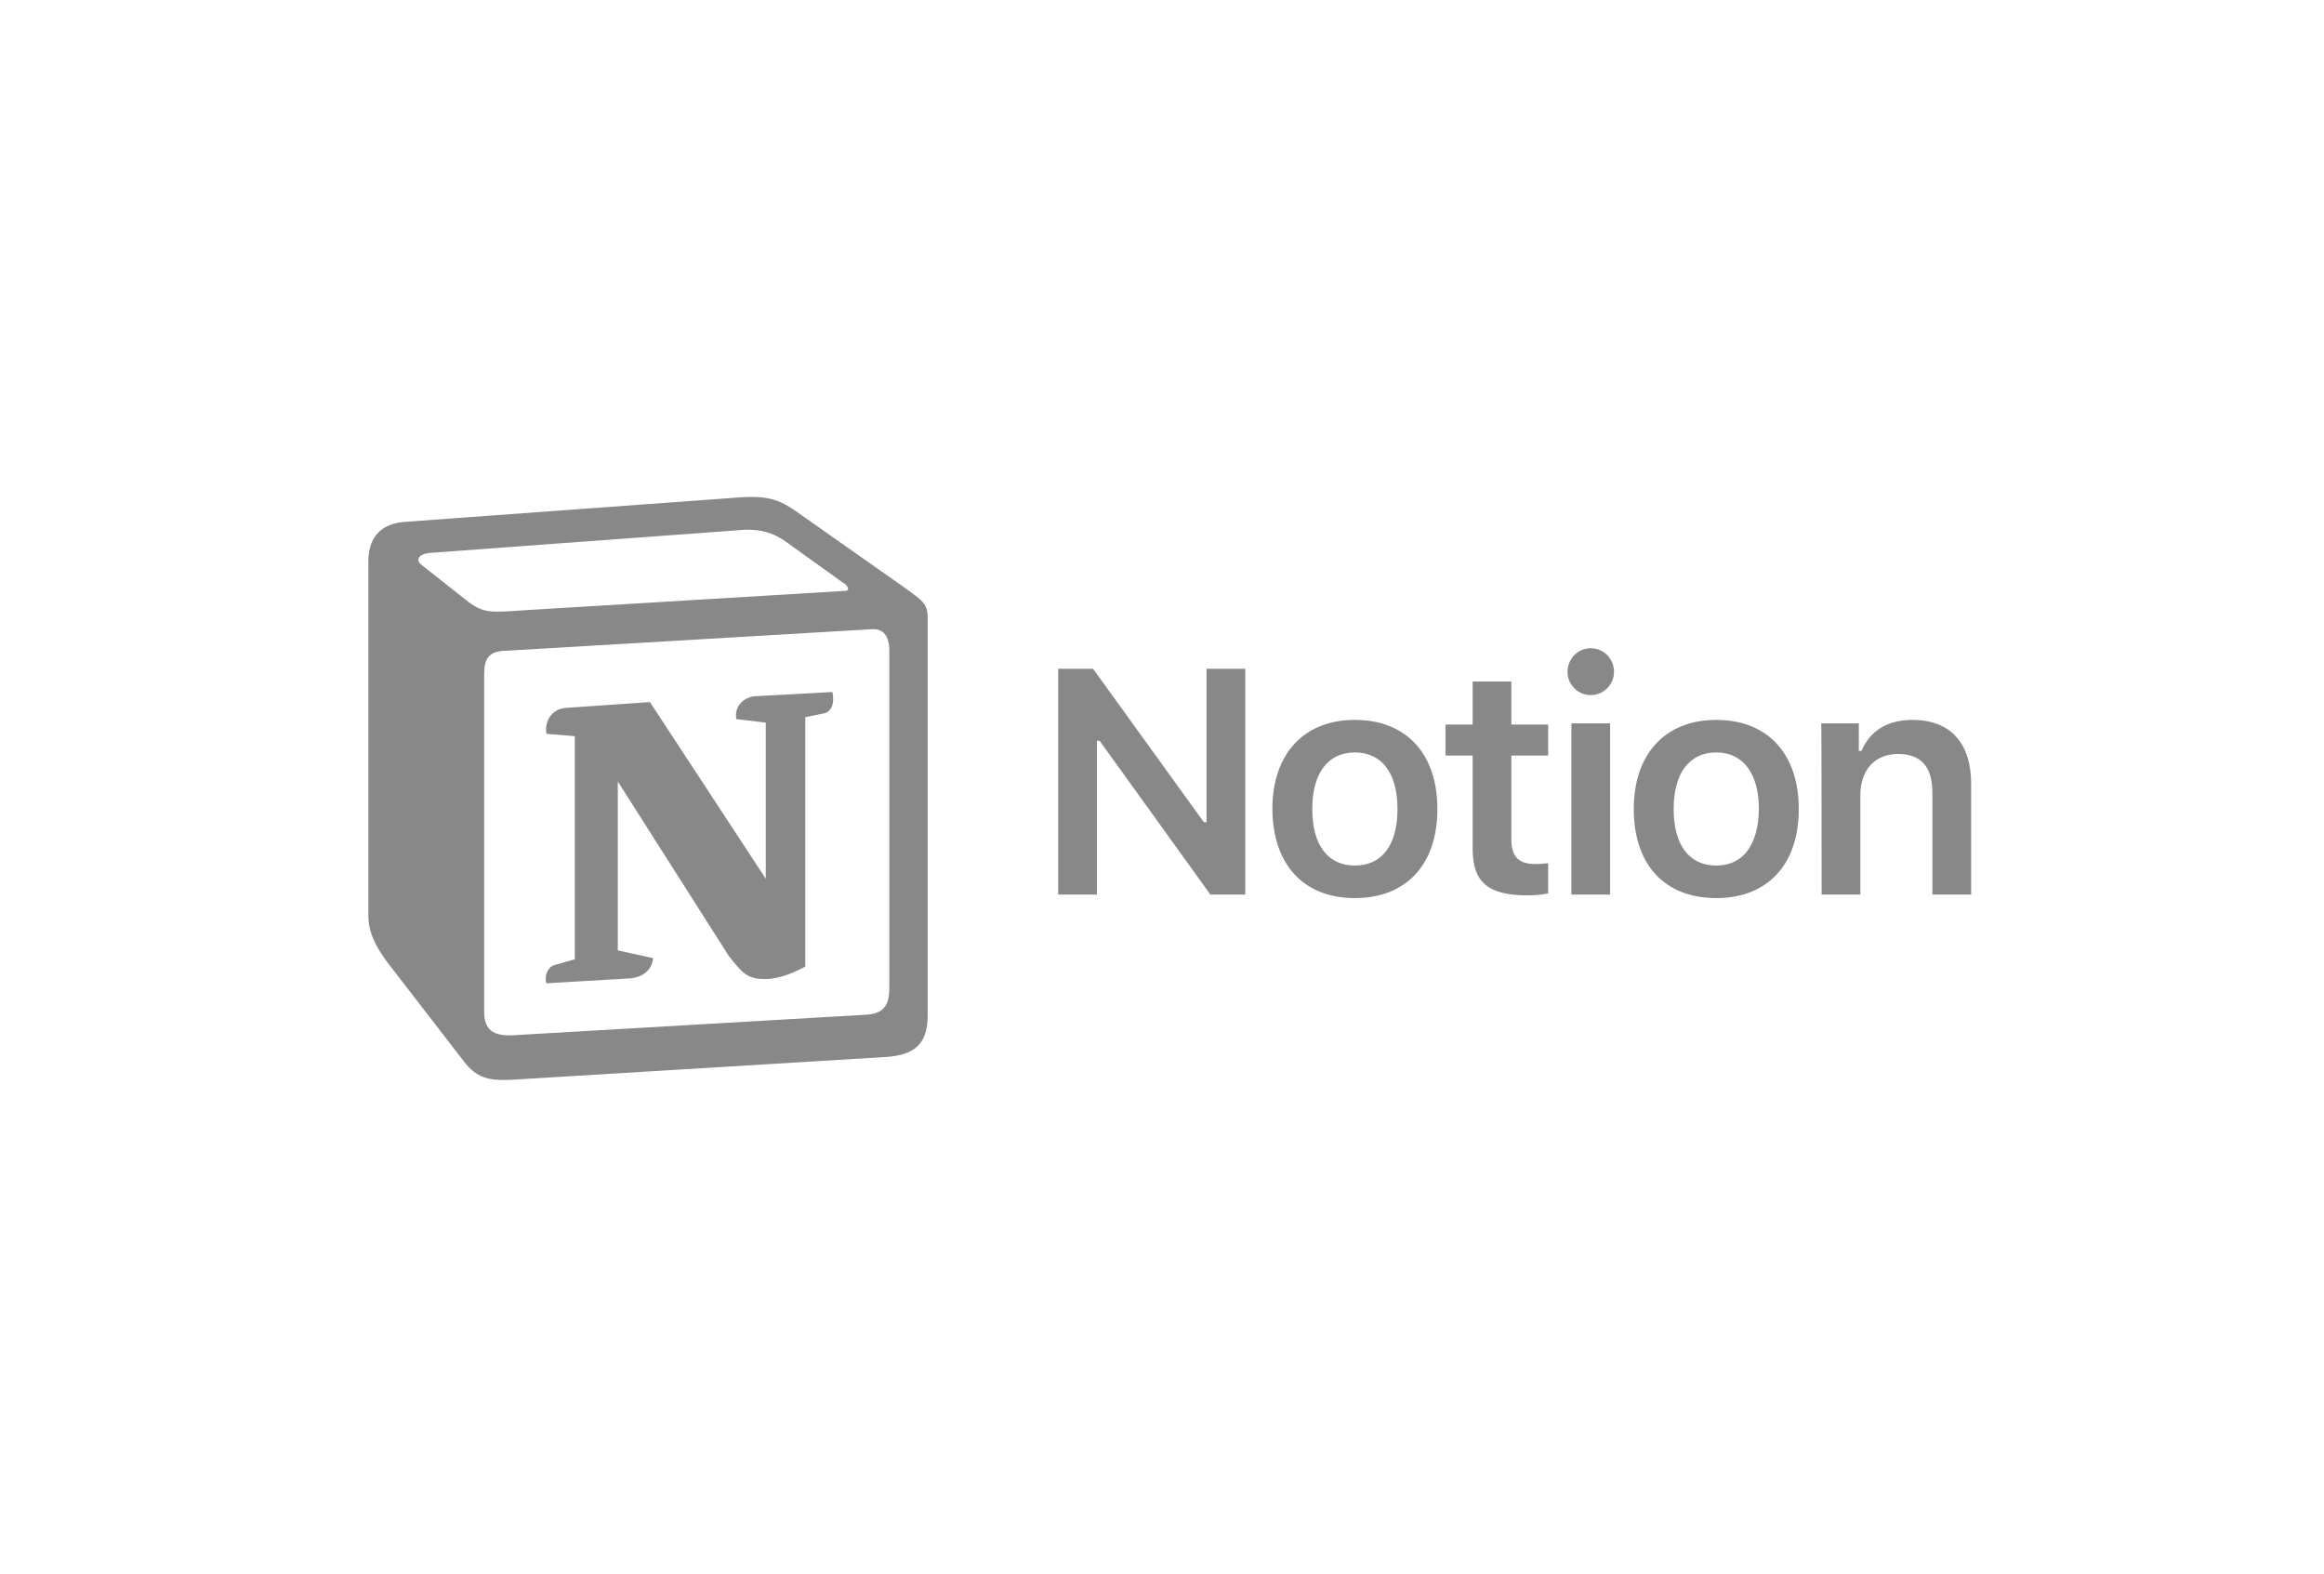 <svg width="158" height="107" viewBox="0 0 158 107" fill="none" xmlns="http://www.w3.org/2000/svg">
<path d="M74.576 60.813V50.359H74.76L82.291 60.813H84.661V45.461H82.028V55.889H81.844L74.312 45.461H71.942V60.813H74.576ZM92.114 61.05C95.59 61.05 97.723 58.786 97.723 54.994C97.723 51.228 95.59 48.937 92.114 48.937C88.664 48.937 86.505 51.228 86.505 54.994C86.531 58.786 88.638 61.05 92.114 61.05ZM92.114 58.838C90.27 58.838 89.217 57.443 89.217 54.994C89.217 52.571 90.27 51.149 92.114 51.149C93.957 51.149 95.01 52.571 95.01 54.994C95.01 57.443 93.957 58.838 92.114 58.838ZM100.119 46.33V49.253H98.276V51.36H100.119V57.706C100.119 59.971 101.172 60.866 103.858 60.866C104.359 60.866 104.859 60.813 105.254 60.734V58.68C104.938 58.707 104.727 58.733 104.359 58.733C103.253 58.733 102.752 58.233 102.752 57.074V51.36H105.254V49.253H102.752V46.33H100.119ZM106.834 60.813H109.467V49.174H106.834V60.813ZM108.151 47.252C109.02 47.252 109.731 46.541 109.731 45.672C109.731 44.776 109.02 44.065 108.151 44.065C107.282 44.065 106.571 44.776 106.571 45.672C106.571 46.541 107.282 47.252 108.151 47.252ZM116.683 61.05C120.159 61.05 122.292 58.786 122.292 54.994C122.292 51.228 120.159 48.937 116.683 48.937C113.233 48.937 111.074 51.228 111.074 54.994C111.074 58.786 113.18 61.05 116.683 61.05ZM116.683 58.838C114.839 58.838 113.786 57.443 113.786 54.994C113.786 52.571 114.839 51.149 116.683 51.149C118.5 51.149 119.579 52.571 119.579 54.994C119.553 57.443 118.5 58.838 116.683 58.838ZM123.845 60.813H126.479V54.046C126.479 52.334 127.479 51.254 129.033 51.254C130.639 51.254 131.377 52.15 131.377 53.914V60.813H134.01V53.282C134.01 50.491 132.588 48.937 130.007 48.937C128.269 48.937 127.111 49.727 126.558 51.044H126.373V49.174H123.819C123.845 49.174 123.845 60.813 123.845 60.813Z" fill="#888888"/>
<path fill-rule="evenodd" clip-rule="evenodd" d="M31.6 40.721C32.838 41.722 33.285 41.643 35.603 41.485L57.433 40.168C57.907 40.168 57.512 39.694 57.354 39.641L53.72 37.034C53.035 36.508 52.087 35.876 50.323 36.034L29.204 37.587C28.44 37.666 28.282 38.061 28.598 38.351L31.6 40.721ZM32.917 45.803V68.766C32.917 70.004 33.523 70.451 34.918 70.372L58.908 68.977C60.303 68.898 60.462 68.055 60.462 67.054V44.25C60.462 43.249 60.066 42.696 59.224 42.775L34.154 44.25C33.233 44.329 32.917 44.803 32.917 45.803ZM56.59 47.041C56.748 47.726 56.59 48.437 55.906 48.516L54.747 48.753V65.711C53.746 66.238 52.825 66.554 52.035 66.554C50.797 66.554 50.481 66.159 49.559 65L42.002 53.124V64.605L44.398 65.132C44.398 65.132 44.398 66.528 42.476 66.528L37.157 66.844C36.998 66.528 37.157 65.764 37.683 65.606L39.079 65.211V50.043L37.157 49.885C36.998 49.2 37.394 48.2 38.473 48.121L44.188 47.726L52.061 59.734V49.121L50.06 48.884C49.902 48.042 50.534 47.41 51.297 47.331L56.59 47.041ZM27.439 35.481L49.428 33.874C52.114 33.637 52.825 33.795 54.51 35.033L61.515 39.957C62.673 40.8 63.069 41.037 63.069 41.959V69.003C63.069 70.688 62.463 71.689 60.303 71.847L34.786 73.401C33.154 73.48 32.39 73.243 31.547 72.163L26.36 65.448C25.438 64.21 25.043 63.289 25.043 62.209V38.167C25.043 36.771 25.675 35.639 27.439 35.481Z" fill="#888888"/>
</svg>
